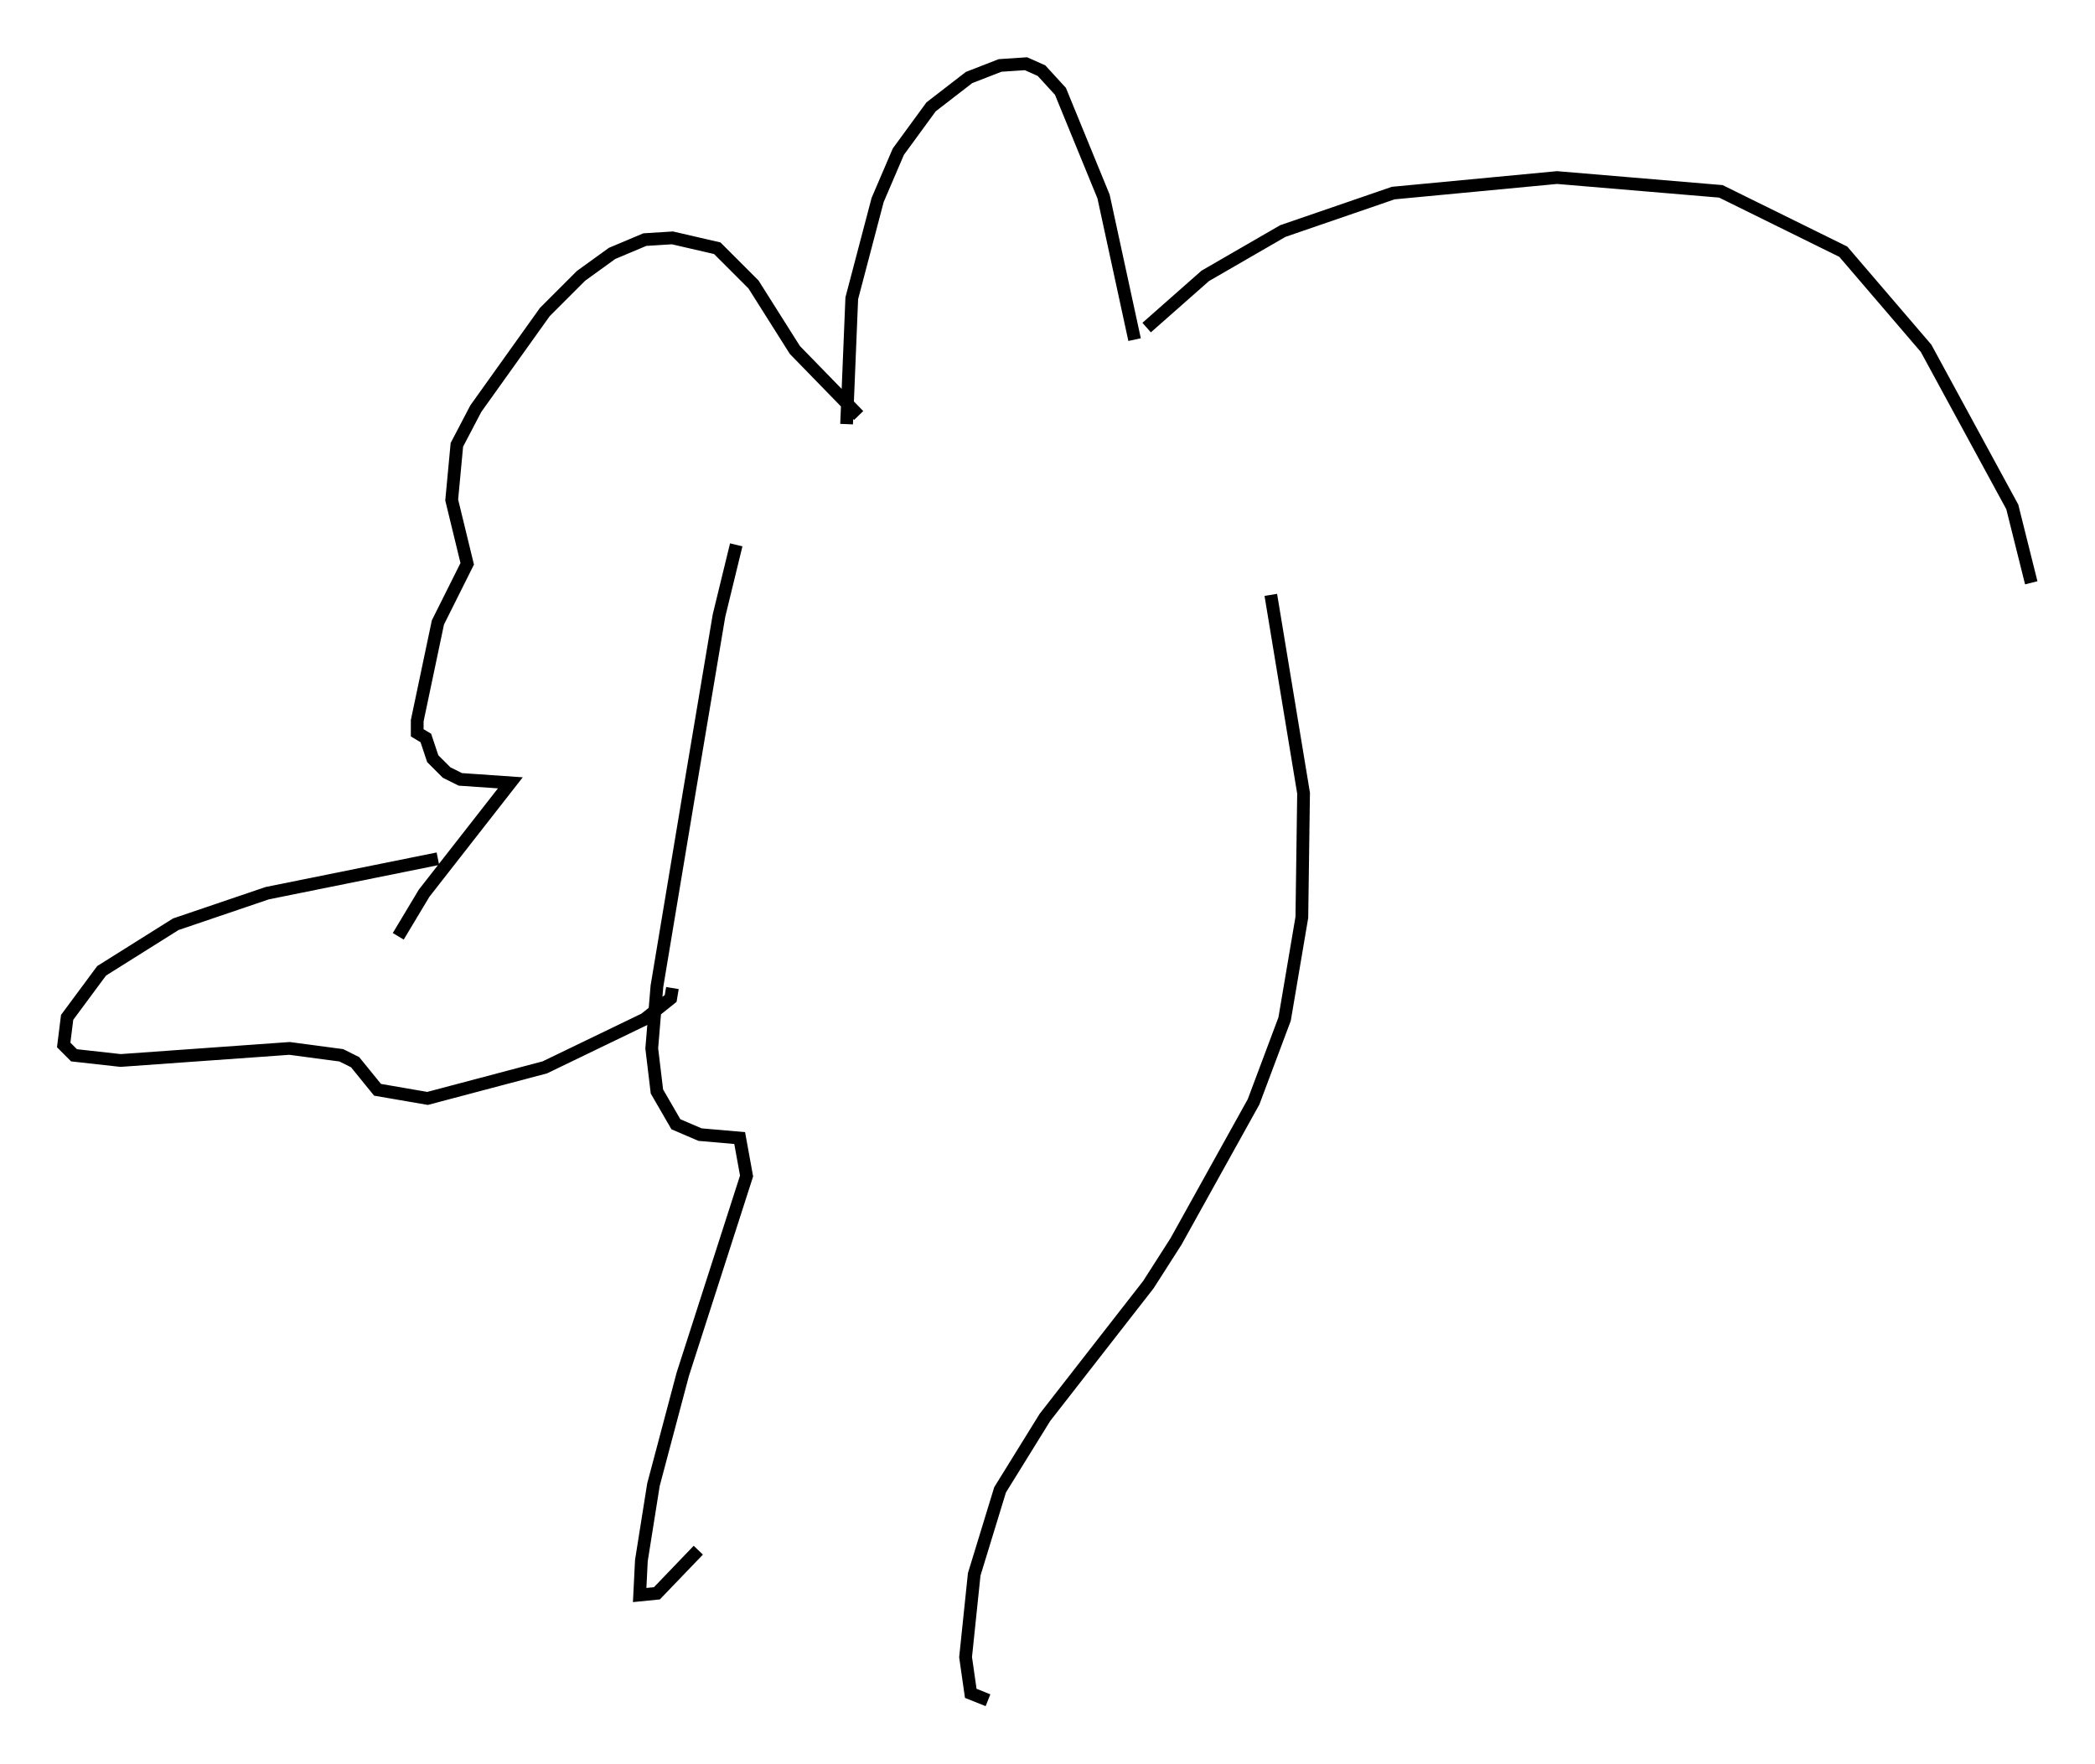 <?xml version="1.0" encoding="utf-8" ?>
<svg baseProfile="full" height="138.415" version="1.1" width="164.396" xmlns="http://www.w3.org/2000/svg" xmlns:ev="http://www.w3.org/2001/xml-events" xmlns:xlink="http://www.w3.org/1999/xlink"><defs /><rect fill="white" height="138.415" width="164.396" x="0" y="0" /><path d="M43.159, 28.951 m3.518, 0.0 m-2.977, 0.947 l0.0, 0.0 m22.733, 3.383 l0.406, -9.878 2.03, -7.713 l1.624, -3.789 2.571, -3.518 l2.977, -2.3 2.436, -0.947 l2.03, -0.135 1.218, 0.541 l1.488, 1.624 3.383, 8.254 l2.436, 11.231 m-21.651, 5.954 l-5.007, -5.142 -3.248, -5.142 l-2.842, -2.842 -3.518, -0.812 l-2.165, 0.135 -2.571, 1.083 l-2.436, 1.759 -2.842, 2.842 l-5.413, 7.578 -1.488, 2.842 l-0.406, 4.33 1.218, 5.007 l-2.3, 4.601 -1.624, 7.713 l0.0, 0.947 0.677, 0.406 l0.541, 1.624 1.083, 1.083 l1.083, 0.541 3.924, 0.271 l-6.766, 8.66 -2.03, 3.383 m26.522, -30.717 l-1.353, 5.548 -2.3, 13.667 l-2.571, 15.426 -0.406, 4.871 l0.406, 3.383 1.488, 2.571 l1.894, 0.812 3.112, 0.271 l0.541, 2.977 -5.007, 15.561 l-2.3, 8.66 -0.947, 5.954 l-0.135, 2.706 1.353, -0.135 l3.248, -3.383 m44.925, -74.965 l2.571, 15.561 -0.135, 9.743 l-1.353, 7.984 -2.436, 6.495 l-6.089, 10.961 -2.165, 3.383 l-8.119, 10.419 -3.518, 5.683 l-2.03, 6.631 -0.677, 6.495 l0.406, 2.842 1.353, 0.541 m12.449, -107.712 l4.601, -4.059 6.089, -3.518 l8.66, -2.977 12.855, -1.218 l12.855, 1.083 9.607, 4.736 l6.495, 7.578 6.766, 12.449 l1.488, 5.954 m-125.032, 21.651 l-13.396, 2.706 -7.172, 2.436 l-5.819, 3.654 -2.706, 3.654 l-0.271, 2.165 0.812, 0.812 l3.654, 0.406 13.261, -0.947 l4.059, 0.541 1.083, 0.541 l1.759, 2.165 3.924, 0.677 l9.202, -2.436 7.848, -3.789 l2.03, -1.624 0.135, -0.812 " fill="none" stroke="black" stroke-width="1" /></svg>